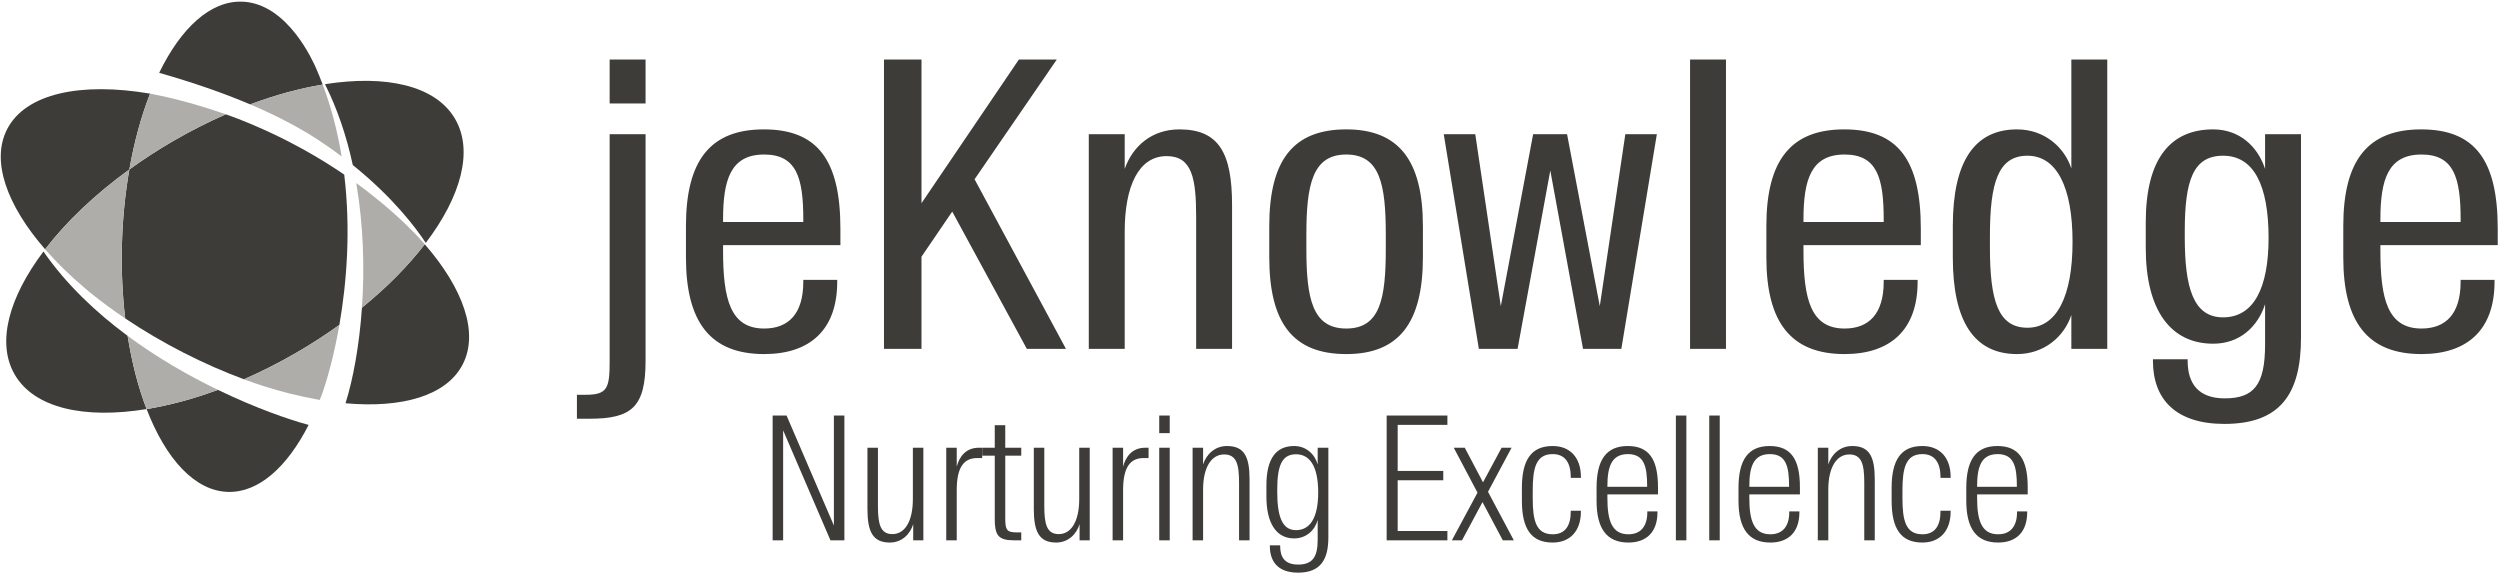 <?xml version="1.0" encoding="UTF-8"?>
<svg width="800px" height="184px" viewBox="0 0 800 184" version="1.1" xmlns="http://www.w3.org/2000/svg" xmlns:xlink="http://www.w3.org/1999/xlink">
    <!-- Generator: Sketch 49.1 (51147) - http://www.bohemiancoding.com/sketch -->
    <title>Group 32</title>
    <desc>Created with Sketch.</desc>
    <defs></defs>
    <g id="Page-1" stroke="none" stroke-width="1" fill="none" fill-rule="evenodd">
        <g id="Group-32">
            <g id="Group-18" fill-rule="nonzero">
                <path d="M94.821,45.079 C99.678,47.896 104.28,50.878 108.6,53.985 C110.938,67.424 112.286,84.408 110.154,102.082 C109.45,102.563 108.73,103.044 108.005,103.522 C103.166,106.716 97.988,109.747 92.513,112.575 C88.372,114.715 84.202,116.623 80.09,118.359 C77.545,119.437 74.959,120.434 72.254,121.375 C66.708,118.951 61.107,116.127 55.53,112.893 C50.539,109.999 45.817,106.927 41.395,103.725 C40.086,96.26 39.264,88.295 39.032,80.008 C38.797,71.669 39.171,63.625 40.069,56.06 C52.046,48.008 65.34,41.299 78.067,36.579 C83.621,39.011 89.235,41.836 94.821,45.079" id="path14" fill="#3E3C39" transform="translate(75.092, 78.977) scale(-1, 1) rotate(-180) translate(-75.092, -78.977) "></path>
                <path d="M41.395,54.088 C42.956,62.999 45.217,71.191 48.023,78.353 C25.88,82.118 8.198,78.448 2.288,66.987 C-2.948,56.835 2.147,42.682 14.436,28.54 C21.139,37.276 30.318,46.076 41.395,54.088" id="path16" fill="#3E3C39" transform="translate(24.133, 54.158) scale(-1, 1) rotate(-180) translate(-24.133, -54.158) "></path>
                <path d="M135.919,129.394 C130.656,122.531 123.865,115.635 115.825,109.107 C114.983,96.956 112.989,86.204 110.564,78.507 C128.789,76.882 142.911,80.952 148.065,90.948 C153.302,101.1 148.209,115.254 135.919,129.394" id="path18" fill="#3E3C39" transform="translate(130.337, 103.777) scale(-1, 1) rotate(-180) translate(-130.337, -103.777) "></path>
                <path d="M103.262,6.861 C102.547,8.772 101.773,10.673 100.941,12.561 C100.458,13.476 92.25,32.97 77.396,33.398 C67.289,33.688 57.901,24.938 50.932,10.619 C61.711,7.552 71.446,4.175 80.056,0.518 C88.118,3.534 95.949,5.652 103.262,6.861" id="path20" fill="#3E3C39" transform="translate(77.097, 16.962) scale(-1, 1) rotate(-180) translate(-77.097, -16.962) "></path>
                <path d="M46.915,151.263 C53.081,135.259 62.349,125.057 72.963,124.759 C82.748,124.484 91.865,132.678 98.761,146.199 C92.354,147.923 81.706,151.624 69.724,157.416 C61.798,154.492 54.107,152.438 46.915,151.263" id="path22" fill="#3E3C39" transform="translate(72.838, 141.084) scale(-1, 1) rotate(-180) translate(-72.838, -141.084) "></path>
                <path d="M13.904,132.07 C2.817,117.338 -1.18,102.849 4.7,92.697 C10.949,81.911 26.999,78.389 46.915,81.642 C44.276,88.497 42.205,96.418 40.839,105.075 C30.711,112.562 21.204,121.541 13.904,132.07" id="path24" fill="#3E3C39" transform="translate(24.456, 106.273) scale(-1, 1) rotate(-180) translate(-24.456, -106.273) "></path>
                <path d="M136.251,25.864 C147.493,40.69 151.57,55.291 145.653,65.501 C139.462,76.192 123.652,79.751 103.991,76.653 C108.048,68.588 110.947,59.798 112.894,50.775 C125.912,40.307 133.203,30.5 136.251,25.864" id="path26" fill="#3E3C39" transform="translate(126.175, 51.796) scale(-1, 1) rotate(-180) translate(-126.175, -51.796) "></path>
                <path d="M114,98.447 C116.336,84.832 116.686,70.977 115.825,58.582 C123.865,65.11 130.656,72.006 135.919,78.869 C135.268,79.619 134.597,80.369 133.906,81.117 C129.197,86.133 122.526,92.248 114,98.447" id="path28" fill="#AEADAA" transform="translate(124.959, 78.515) scale(-1, 1) rotate(-180) translate(-124.959, -78.515) "></path>
                <path d="M40.839,130.905 C42.205,122.248 44.276,114.327 46.915,107.472 C54.107,108.647 61.798,110.7 69.724,113.624 C60.447,118.108 50.379,123.846 40.839,130.905" id="path30" fill="#AEADAA" transform="translate(55.281, 119.188) scale(-1, 1) rotate(-180) translate(-55.281, -119.188) "></path>
                <path d="M94.821,119.064 C89.235,115.82 83.621,112.995 78.067,110.563 C80.833,109.556 82.134,109.094 84.277,108.406 C90.182,106.514 95.93,105.116 101.387,104.127 C101.561,104.096 101.736,104.064 101.906,104.035 C102.051,104.014 102.192,103.994 102.337,103.969 C102.607,104.658 102.873,105.364 103.135,106.075 C104.88,111.042 106.977,118.654 108.6,127.97 C104.28,124.862 99.678,121.881 94.821,119.064" id="path32" fill="#AEADAA" transform="translate(93.333, 115.969) scale(-1, 1) rotate(-180) translate(-93.333, -115.969) "></path>
                <path d="M55.53,39.132 C61.107,42.367 66.708,45.19 72.254,47.614 C64.738,50.229 56.761,52.559 48.15,54.209 C48.108,54.218 48.063,54.223 48.023,54.229 C45.217,47.068 42.956,38.875 41.395,29.964 C45.817,33.166 50.539,36.238 55.53,39.132" id="path34" fill="#AEADAA" transform="translate(56.825, 42.097) scale(-1, 1) rotate(-180) translate(-56.825, -42.097) "></path>
                <path d="M27.419,63.685 C27.855,63.318 28.285,62.953 28.728,62.593 C28.773,62.557 28.821,62.518 28.865,62.483 C32.416,59.602 36.175,56.844 40.069,54.229 C39.171,61.794 38.797,69.838 39.032,78.177 C39.264,86.463 40.086,94.428 41.395,101.894 C30.318,93.882 21.139,85.082 14.436,76.346 C18.14,72.093 22.496,67.83 27.419,63.685" id="path36" fill="#AEADAA" transform="translate(27.915, 78.061) scale(-1, 1) rotate(-180) translate(-27.915, -78.061) "></path>
                <path d="M109.326,27.062 C108.069,34.73 106.112,42.47 103.262,50.051 C95.949,48.841 88.118,46.723 80.056,43.707 C88.355,40.184 95.61,36.4 101.736,32.396 C104.441,30.625 106.963,28.838 109.326,27.062" id="path38" fill="#AEADAA" transform="translate(94.691, 38.556) scale(-1, 1) rotate(-180) translate(-94.691, -38.556) "></path>
            </g>
            <path d="M184.615,133.992 L188.702,133.992 C202.239,133.992 206.581,130.16 206.581,115.474 L206.581,42.934 L195.088,42.934 L195.088,115.474 C195.088,124.158 194.449,126.329 187.425,126.329 L184.615,126.329 L184.615,133.992 Z M195.088,33.101 L206.581,33.101 L206.581,19.053 L195.088,19.053 L195.088,33.101 Z M244.536,113.303 C227.423,113.303 219.505,103.213 219.505,82.397 L219.505,72.308 C219.505,51.363 227.295,41.402 244.408,41.402 C261.649,41.402 268.929,51.236 268.929,73.202 L268.929,78.438 L231.382,78.438 L231.382,80.226 C231.382,95.679 233.681,105.129 244.536,105.129 C252.326,105.129 257.052,100.404 257.052,90.187 L257.052,89.549 L267.907,89.549 L267.907,90.187 C267.907,105.512 259.223,113.303 244.536,113.303 Z M231.382,70.264 L231.382,71.031 L257.052,71.031 L257.052,70.137 C257.052,56.855 254.88,49.448 244.536,49.448 C233.808,49.448 231.382,57.493 231.382,70.264 Z M328.594,111.642 L341.109,111.642 L311.864,57.366 L338.172,19.053 L326.04,19.053 L294.878,65.028 L294.878,19.053 L282.874,19.053 L282.874,111.642 L294.878,111.642 L294.878,82.141 L304.712,67.71 L328.594,111.642 Z M348.413,111.642 L359.907,111.642 L359.907,74.096 C359.907,59.537 364.377,49.958 373.317,49.958 C381.49,49.958 382.767,57.11 382.767,69.498 L382.767,111.642 L394.261,111.642 L394.261,65.667 C394.261,48.937 390.047,41.402 377.404,41.402 C368.592,41.402 362.462,46.766 359.907,54.045 L359.907,42.934 L348.413,42.934 L348.413,111.642 Z M430.811,105.129 C441.666,105.129 443.454,95.551 443.454,79.587 L443.454,75.117 C443.454,59.154 441.666,49.448 430.811,49.448 C419.956,49.448 418.04,59.154 418.04,75.117 L418.04,79.587 C418.04,95.551 419.956,105.129 430.811,105.129 Z M430.811,113.303 C413.826,113.303 406.163,103.469 406.163,82.269 L406.163,72.435 C406.163,51.236 413.826,41.402 430.811,41.402 C447.541,41.402 455.331,51.236 455.331,72.435 L455.331,82.269 C455.331,103.469 447.541,113.303 430.811,113.303 Z M473.235,111.642 L485.623,111.642 L496.095,54.556 L506.568,111.642 L518.828,111.642 L530.194,42.934 L520.105,42.934 L511.931,97.977 L501.459,42.934 L490.604,42.934 L480.259,97.977 L472.086,42.934 L461.997,42.934 L473.235,111.642 Z M540.819,111.642 L552.312,111.642 L552.312,19.053 L540.819,19.053 L540.819,111.642 Z M590.267,113.303 C573.154,113.303 565.236,103.213 565.236,82.397 L565.236,72.308 C565.236,51.363 573.026,41.402 590.139,41.402 C607.38,41.402 614.659,51.236 614.659,73.202 L614.659,78.438 L577.113,78.438 L577.113,80.226 C577.113,95.679 579.412,105.129 590.267,105.129 C598.057,105.129 602.782,100.404 602.782,90.187 L602.782,89.549 L613.638,89.549 L613.638,90.187 C613.638,105.512 604.954,113.303 590.267,113.303 Z M577.113,70.264 L577.113,71.031 L602.782,71.031 L602.782,70.137 C602.782,56.855 600.611,49.448 590.267,49.448 C579.539,49.448 577.113,57.493 577.113,70.264 Z M662.831,53.917 L662.831,19.053 L674.325,19.053 L674.325,111.642 L662.831,111.642 L662.831,100.787 C660.532,107.811 654.019,113.303 645.462,113.303 C631.797,113.303 624.901,102.958 624.901,82.397 L624.901,72.308 C624.901,51.746 631.797,41.402 645.462,41.402 C654.019,41.402 660.532,46.893 662.831,53.917 Z M663.214,77.416 C663.214,59.792 658.106,49.831 648.783,49.831 C639.332,49.831 636.778,58.643 636.778,75.5 L636.778,79.204 C636.778,96.062 639.332,104.874 648.783,104.874 C658.106,104.874 663.214,94.912 663.214,77.416 Z M711.799,135.652 C696.218,135.652 688.938,127.734 688.938,115.474 L688.938,114.963 L700.049,114.963 L700.049,115.474 C700.049,122.753 703.497,127.478 711.926,127.478 C721.249,127.478 724.825,123.136 724.825,110.238 L724.825,97.339 C722.526,104.491 716.779,109.982 708.223,109.982 C694.685,109.982 686.64,99.382 686.64,79.332 L686.64,71.158 C686.64,50.597 694.685,41.402 708.223,41.402 C716.779,41.402 722.526,47.021 724.825,54.045 L724.825,42.934 L736.319,42.934 L736.319,108.066 C736.319,126.074 729.678,135.652 711.799,135.652 Z M711.385,101.553 C721.219,101.553 725.944,92.103 725.944,76.139 C725.944,59.281 721.219,49.831 711.385,49.831 C701.807,49.831 699.125,57.749 699.125,73.968 L699.125,75.884 C699.125,91.975 701.807,101.553 711.385,101.553 Z M774.882,113.303 C757.769,113.303 749.851,103.213 749.851,82.397 L749.851,72.308 C749.851,51.363 757.641,41.402 774.754,41.402 C791.995,41.402 799.274,51.236 799.274,73.202 L799.274,78.438 L761.728,78.438 L761.728,80.226 C761.728,95.679 764.026,105.129 774.882,105.129 C782.672,105.129 787.397,100.404 787.397,90.187 L787.397,89.549 L798.253,89.549 L798.253,90.187 C798.253,105.512 789.568,113.303 774.882,113.303 Z M761.728,70.264 L761.728,71.031 L787.397,71.031 L787.397,70.137 C787.397,56.855 785.226,49.448 774.882,49.448 C764.154,49.448 761.728,57.493 761.728,70.264 Z" id="jeKnowledge" fill="#3E3C39"></path>
            <path d="M247.245,172.899 L247.245,132.98 L251.705,132.98 L266.846,168.164 L266.846,132.98 L270.205,132.98 L270.205,172.899 L265.745,172.899 L250.604,137.715 L250.604,172.899 L247.245,172.899 Z M284.739,173.615 C279.233,173.615 277.581,170.036 277.581,162.878 L277.581,143.276 L280.94,143.276 L280.94,161.942 C280.94,167.668 281.71,170.917 285.565,170.917 C289.474,170.917 292.117,166.952 292.117,159.684 L292.117,143.276 L295.476,143.276 L295.476,172.899 L292.227,172.899 L292.227,167.723 C291.291,170.862 288.648,173.615 284.739,173.615 Z M302.796,172.899 L302.796,143.276 L306.155,143.276 L306.155,149.333 C306.981,146.084 309.128,143.276 313.203,143.276 L314.304,143.276 L314.304,146.58 L312.707,146.58 C308.523,146.58 306.155,149.388 306.155,156.821 L306.155,172.899 L302.796,172.899 Z M324.378,172.899 C319.422,172.899 318.321,171.192 318.321,166.126 L318.321,145.809 L314.247,145.809 L314.247,143.276 L318.321,143.276 L318.321,136.063 L321.68,136.063 L321.68,143.276 L326.8,143.276 L326.8,145.809 L321.68,145.809 L321.68,165.631 C321.68,169.65 322.12,170.366 325.479,170.366 L326.8,170.366 L326.8,172.899 L324.378,172.899 Z M337.975,173.615 C332.469,173.615 330.817,170.036 330.817,162.878 L330.817,143.276 L334.176,143.276 L334.176,161.942 C334.176,167.668 334.947,170.917 338.801,170.917 C342.711,170.917 345.353,166.952 345.353,159.684 L345.353,143.276 L348.712,143.276 L348.712,172.899 L345.464,172.899 L345.464,167.723 C344.528,170.862 341.885,173.615 337.975,173.615 Z M356.033,172.899 L356.033,143.276 L359.392,143.276 L359.392,149.333 C360.217,146.084 362.365,143.276 366.439,143.276 L367.541,143.276 L367.541,146.58 L365.944,146.58 C361.759,146.58 359.392,149.388 359.392,156.821 L359.392,172.899 L356.033,172.899 Z M370.952,172.899 L370.952,143.276 L374.311,143.276 L374.311,172.899 L370.952,172.899 Z M370.952,138.596 L370.952,132.98 L374.311,132.98 L374.311,138.596 L370.952,138.596 Z M381.631,172.899 L381.631,143.276 L384.99,143.276 L384.99,148.617 C385.981,145.479 388.679,142.726 392.643,142.726 C398.149,142.726 399.856,146.139 399.856,153.352 L399.856,172.899 L396.498,172.899 L396.498,154.398 C396.498,148.562 395.672,145.423 391.707,145.423 C387.743,145.423 384.99,149.388 384.99,156.656 L384.99,172.899 L381.631,172.899 Z M415.381,183.25 C408.443,183.25 406.351,179.121 406.351,174.771 L406.351,174.496 L409.655,174.496 L409.655,174.771 C409.655,178.24 411.086,180.662 415.381,180.662 C419.896,180.662 421.658,178.35 421.658,172.789 L421.658,166.402 C420.722,169.76 417.969,172.293 414.115,172.293 C408.443,172.293 405.25,167.503 405.25,158.858 L405.25,155.334 C405.25,146.58 408.443,142.726 414.115,142.726 C417.969,142.726 420.722,145.313 421.658,148.617 L421.658,143.276 L425.072,143.276 L425.072,172.018 C425.072,178.955 422.649,183.25 415.381,183.25 Z M414.72,169.65 C419.015,169.65 421.823,166.016 421.823,157.592 C421.823,149.002 419.015,145.368 414.72,145.368 C410.205,145.368 408.719,149.002 408.719,156.711 L408.719,157.372 C408.719,165.08 410.205,169.65 414.72,169.65 Z M443.733,172.899 L443.733,132.98 L463.169,132.98 L463.169,135.953 L447.256,135.953 L447.256,150.709 L461.848,150.709 L461.848,153.683 L447.256,153.683 L447.256,169.926 L463.169,169.926 L463.169,172.899 L443.733,172.899 Z M464.598,172.899 L472.802,157.647 L465.204,143.276 L468.728,143.276 L474.564,154.343 L480.511,143.276 L483.704,143.276 L476.161,157.372 L484.42,172.899 L480.896,172.899 L474.399,160.675 L467.847,172.899 L464.598,172.899 Z M496.861,173.615 C489.979,173.615 487.005,169.21 487.005,160.18 L487.005,156.16 C487.005,147.185 489.979,142.726 496.861,142.726 C502.312,142.726 505.891,146.304 505.891,152.636 L505.891,152.912 L502.643,152.912 L502.643,152.636 C502.643,148.121 500.826,145.313 496.861,145.313 C491.465,145.313 490.474,149.883 490.474,156.986 L490.474,159.409 C490.474,166.457 491.465,170.972 496.861,170.972 C500.826,170.972 502.643,168.274 502.643,163.704 L502.643,163.428 L505.891,163.428 L505.891,163.704 C505.891,170.036 502.312,173.615 496.861,173.615 Z M521.086,173.615 C514.148,173.615 510.899,169.155 510.899,160.235 L510.899,156.105 C510.899,147.185 513.983,142.726 520.865,142.726 C527.693,142.726 530.556,146.965 530.556,155.885 L530.556,158.198 L514.368,158.198 L514.368,159.409 C514.368,166.457 515.745,170.972 521.086,170.972 C525.05,170.972 527.142,168.384 527.142,163.924 L527.142,163.649 L530.391,163.649 L530.391,163.924 C530.391,170.256 526.867,173.615 521.086,173.615 Z M514.368,155.61 L514.368,155.775 L527.087,155.775 L527.087,155.5 C527.087,149.113 526.041,145.313 520.92,145.313 C515.58,145.313 514.368,149.553 514.368,155.61 Z M536.28,172.899 L536.28,132.98 L539.639,132.98 L539.639,172.899 L536.28,172.899 Z M546.959,172.899 L546.959,132.98 L550.318,132.98 L550.318,172.899 L546.959,172.899 Z M566.504,173.615 C559.566,173.615 556.317,169.155 556.317,160.235 L556.317,156.105 C556.317,147.185 559.401,142.726 566.283,142.726 C573.111,142.726 575.974,146.965 575.974,155.885 L575.974,158.198 L559.786,158.198 L559.786,159.409 C559.786,166.457 561.163,170.972 566.504,170.972 C570.468,170.972 572.56,168.384 572.56,163.924 L572.56,163.649 L575.809,163.649 L575.809,163.924 C575.809,170.256 572.285,173.615 566.504,173.615 Z M559.786,155.61 L559.786,155.775 L572.505,155.775 L572.505,155.5 C572.505,149.113 571.459,145.313 566.338,145.313 C560.997,145.313 559.786,149.553 559.786,155.61 Z M581.698,172.899 L581.698,143.276 L585.057,143.276 L585.057,148.617 C586.048,145.479 588.746,142.726 592.71,142.726 C598.216,142.726 599.923,146.139 599.923,153.352 L599.923,172.899 L596.564,172.899 L596.564,154.398 C596.564,148.562 595.738,145.423 591.774,145.423 C587.81,145.423 585.057,149.388 585.057,156.656 L585.057,172.899 L581.698,172.899 Z M615.172,173.615 C608.29,173.615 605.317,169.21 605.317,160.18 L605.317,156.16 C605.317,147.185 608.29,142.726 615.172,142.726 C620.623,142.726 624.202,146.304 624.202,152.636 L624.202,152.912 L620.954,152.912 L620.954,152.636 C620.954,148.121 619.137,145.313 615.172,145.313 C609.776,145.313 608.785,149.883 608.785,156.986 L608.785,159.409 C608.785,166.457 609.776,170.972 615.172,170.972 C619.137,170.972 620.954,168.274 620.954,163.704 L620.954,163.428 L624.202,163.428 L624.202,163.704 C624.202,170.036 620.623,173.615 615.172,173.615 Z M639.397,173.615 C632.459,173.615 629.211,169.155 629.211,160.235 L629.211,156.105 C629.211,147.185 632.294,142.726 639.176,142.726 C646.004,142.726 648.867,146.965 648.867,155.885 L648.867,158.198 L632.679,158.198 L632.679,159.409 C632.679,166.457 634.056,170.972 639.397,170.972 C643.361,170.972 645.453,168.384 645.453,163.924 L645.453,163.649 L648.702,163.649 L648.702,163.924 C648.702,170.256 645.178,173.615 639.397,173.615 Z M632.679,155.61 L632.679,155.775 L645.398,155.775 L645.398,155.5 C645.398,149.113 644.352,145.313 639.232,145.313 C633.891,145.313 632.679,149.553 632.679,155.61 Z" id="Nurturing-Excellence" fill="#3E3C39"></path>
        </g>
    </g>
</svg>